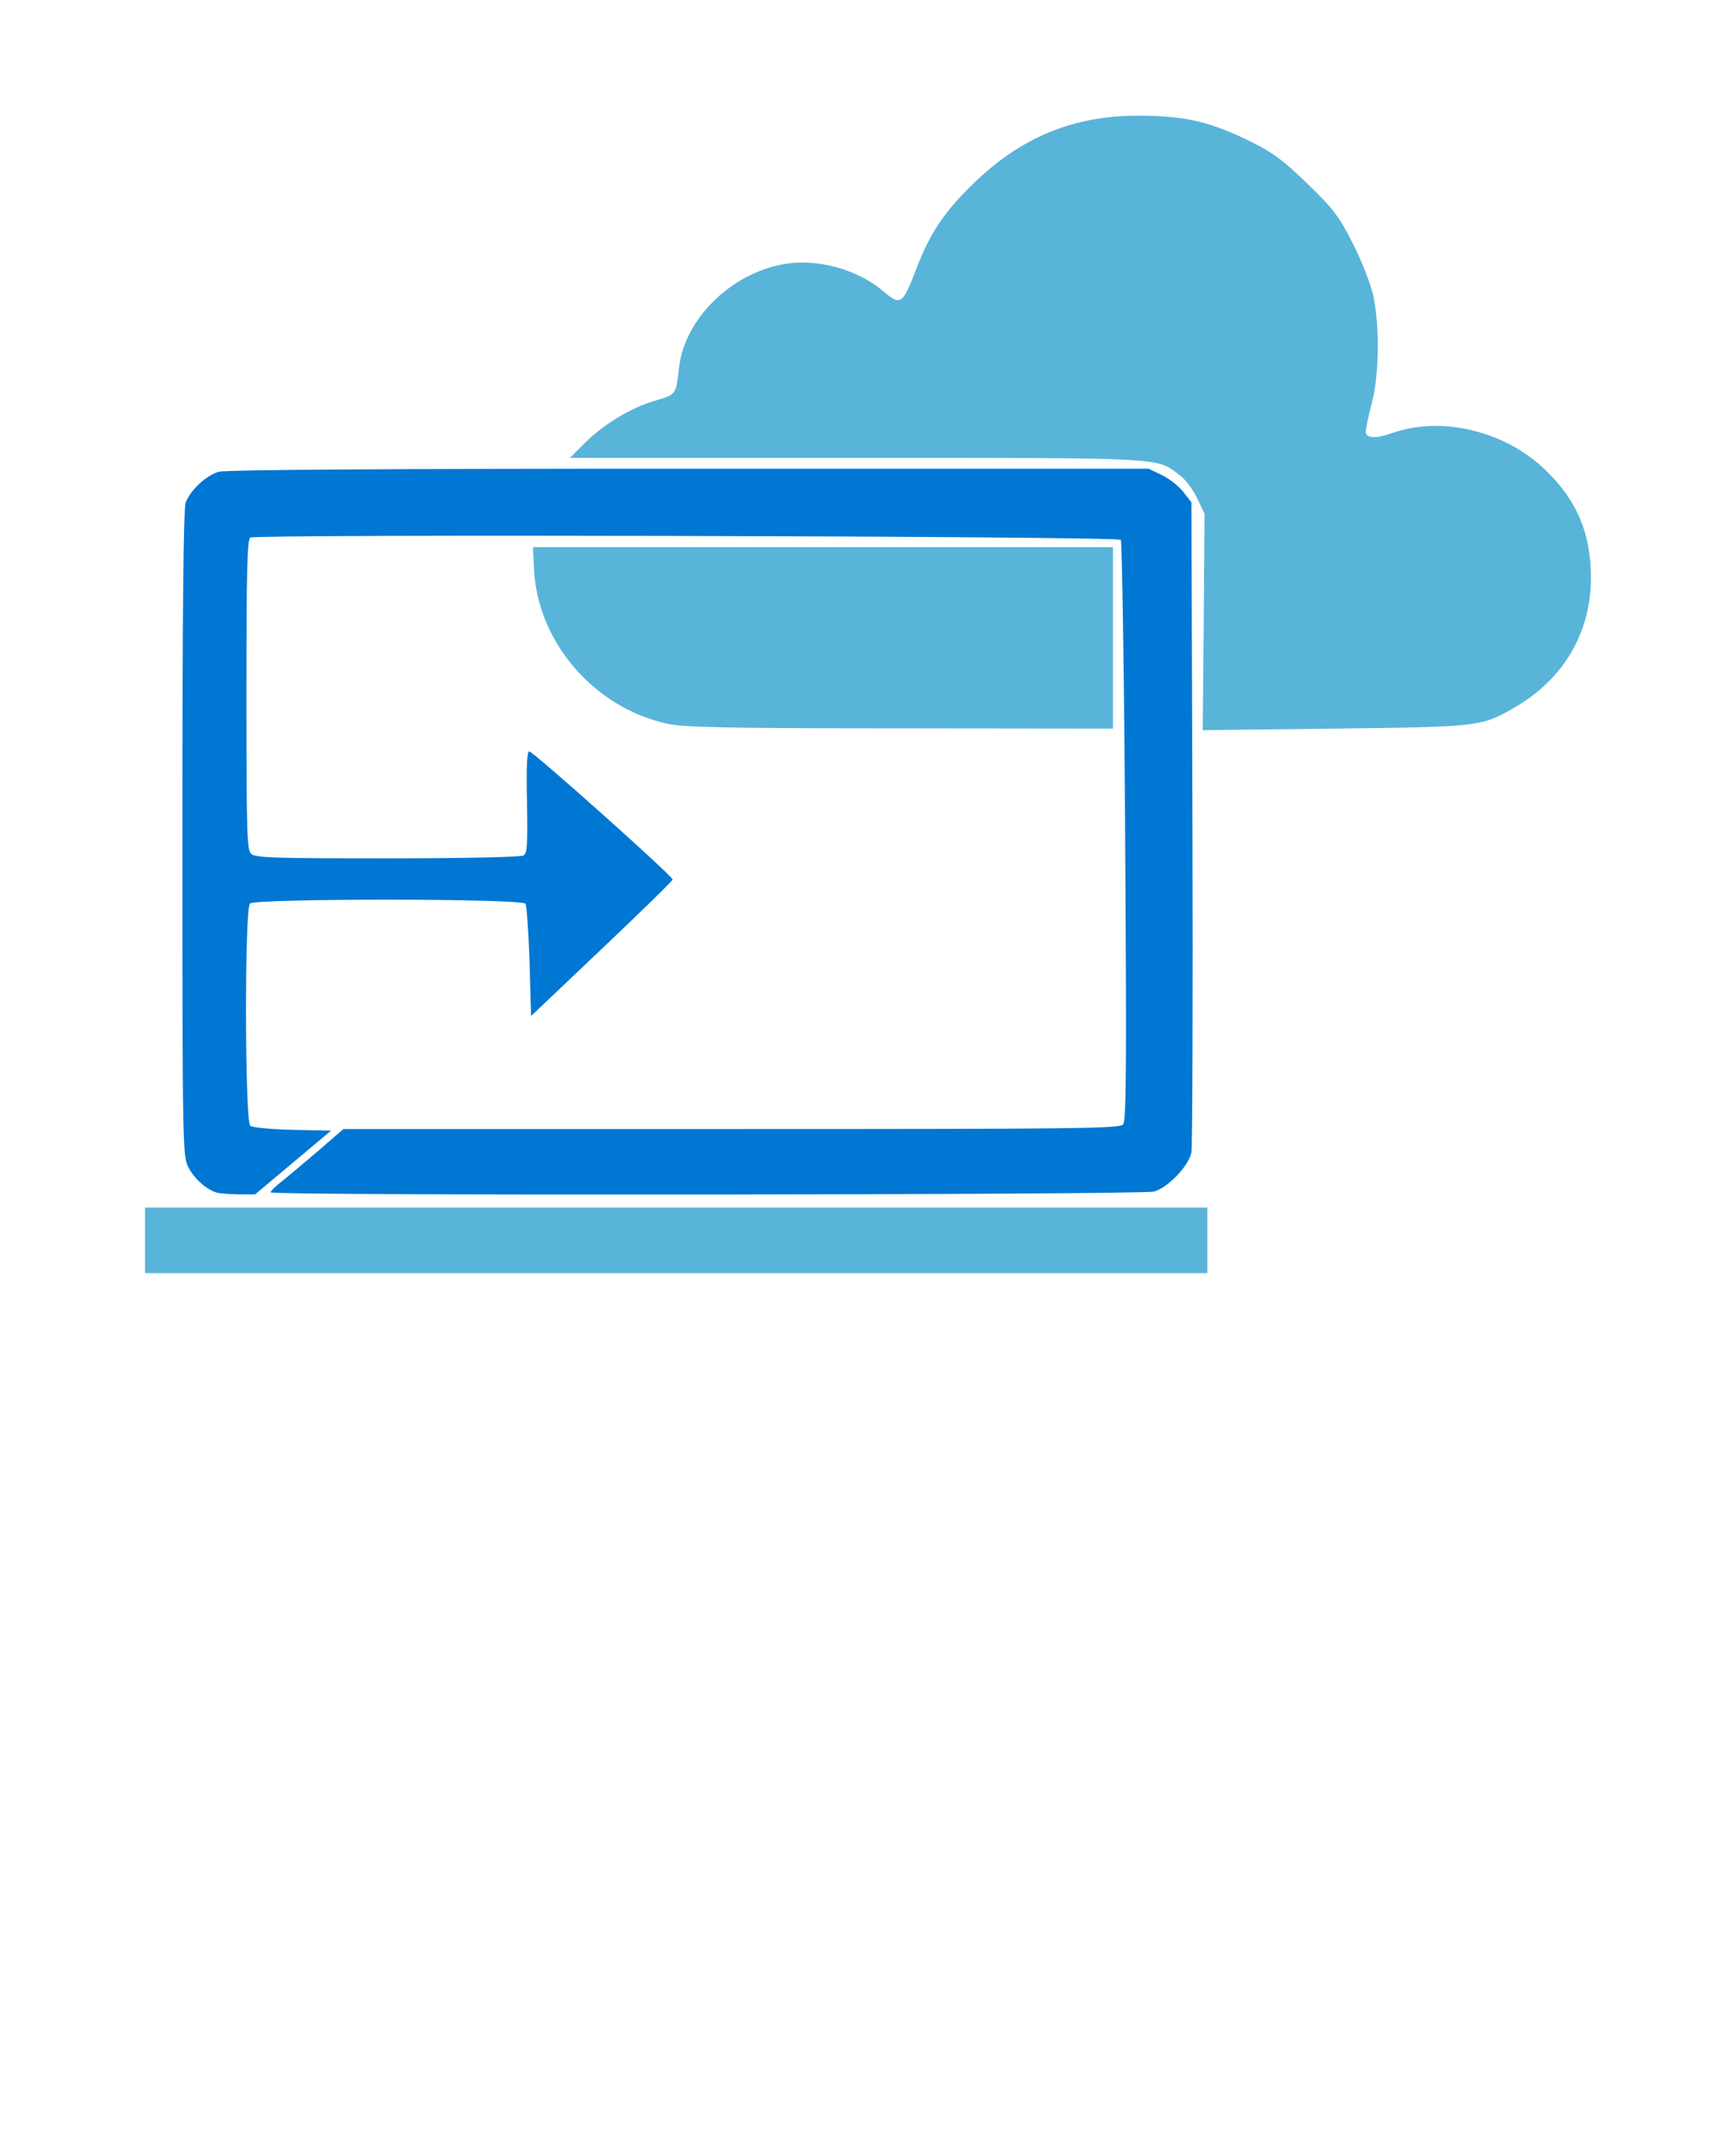 <?xml version="1.0" encoding="UTF-8" standalone="no"?>
<!DOCTYPE svg PUBLIC "-//W3C//DTD SVG 1.1//EN" "http://www.w3.org/Graphics/SVG/1.1/DTD/svg11.dtd">
<!-- Generated by Microsoft Visio, SVG Export Azure LightHouse Projection.svg Page-1 -->
<svg xmlns="http://www.w3.org/2000/svg" xmlns:xlink="http://www.w3.org/1999/xlink" xmlns:ev="http://www.w3.org/2001/xml-events"
		width="0.945in" height="1.165in" viewBox="0 0 68.031 83.906" xml:space="preserve" color-interpolation-filters="sRGB"
		class="st3">
	<style type="text/css">
	<![CDATA[
		.st1 {fill:#59b4d9;stroke:none;stroke-linecap:butt;stroke-width:0.098}
		.st2 {fill:#0077d3;stroke:none;stroke-linecap:butt;stroke-width:0.098}
		.st3 {fill:none;fill-rule:evenodd;font-size:12px;overflow:visible;stroke-linecap:square;stroke-miterlimit:3}
	]]>
	</style>

	<g>
		<title>Page-1</title>
		<g id="group6285-1" transform="translate(5.669,-34.016)">
			<title>Azure LightHouse Projection.6285</title>
			<g id="group6286-2">
				<title>g1535</title>
				<g id="shape6287-3">
					<title>path1557</title>
					<path d="M0 82.62 L0 81.34 L1.4 81.34 C2.49 81.34 20.25 81.34 40.55 81.34 L41.65 81.34 L41.65 82.62 L41.65 83.91
								 L20.83 83.91 L0 83.91 L0 82.62 ZM41.51 58.39 L41.54 54.15 L41.25 53.54 C41.09 53.2 40.78 52.79 40.56
								 52.63 C39.63 51.94 40.13 51.96 27.89 51.96 L16.66 51.96 L17.19 51.43 C17.94 50.67 19 50.02 19.96
								 49.73 C20.84 49.47 20.81 49.51 20.94 48.41 C21.16 46.52 22.96 44.74 25.03 44.37 C26.35 44.13 27.95
								 44.57 28.97 45.45 C29.63 46.01 29.71 45.95 30.26 44.5 C30.79 43.13 31.34 42.31 32.51 41.18 C34.35
								 39.4 36.4 38.55 38.91 38.55 C40.8 38.55 41.79 38.78 43.5 39.64 C44.24 40.01 44.72 40.38 45.6 41.24
								 C46.6 42.21 46.82 42.5 47.36 43.57 C47.71 44.26 48.06 45.16 48.16 45.61 C48.41 46.81 48.39 48.7
								 48.1 49.81 C47.97 50.31 47.86 50.82 47.86 50.93 C47.86 51.2 48.23 51.22 48.92 50.98 C50.85 50.31
								 53.32 50.91 54.89 52.42 C56.15 53.63 56.69 54.92 56.69 56.68 C56.68 58.84 55.6 60.66 53.65 61.77
								 C52.38 62.49 52.33 62.5 46.67 62.57 L41.47 62.63 L41.51 58.39 ZM20.53 62.39 C17.63 61.78 15.39 59.2
								 15.25 56.31 L15.21 55.46 L26.58 55.46 L37.95 55.46 L37.95 59.02 L37.95 62.57 L29.63 62.56 C22.99
								 62.56 21.15 62.52 20.53 62.39 L20.53 62.39 Z" class="st1"/>
				</g>
				<g id="shape6288-5" transform="translate(1.467,-3.026)">
					<title>path1537</title>
					<path d="M1.31 83.77 C0.89 83.62 0.46 83.22 0.24 82.8 C0.01 82.36 0 82.07 0 69.7 C0 61.07 0.04 56.95 0.13 56.73
								 C0.32 56.24 0.95 55.66 1.43 55.53 C1.7 55.45 8.41 55.41 19.86 55.41 L37.88 55.41 L38.4 55.66 C38.68
								 55.79 39.06 56.09 39.24 56.32 L39.56 56.73 L39.6 69.27 C39.62 76.17 39.6 81.99 39.56 82.2 C39.46
								 82.73 38.64 83.59 38.09 83.74 C37.58 83.87 3.46 83.91 3.46 83.77 C3.46 83.72 3.66 83.52 3.91 83.33
								 C4.15 83.14 4.79 82.6 5.33 82.14 L6.31 81.29 L21.52 81.29 C35.12 81.29 36.75 81.27 36.88 81.11 C37.01
								 80.96 37.02 78.75 36.96 69.6 C36.92 63.38 36.84 58.24 36.79 58.2 C36.63 58.05 2.84 57.97 2.66 58.11
								 C2.54 58.21 2.51 59.44 2.51 64.28 C2.51 69.61 2.53 70.34 2.69 70.5 C2.86 70.66 3.51 70.68 8.03 70.68
								 C11.07 70.68 13.26 70.63 13.37 70.57 C13.52 70.48 13.54 70.14 13.51 68.47 C13.48 67.09 13.51 66.49
								 13.6 66.49 C13.75 66.49 19.22 71.37 19.22 71.51 C19.22 71.56 17.97 72.78 16.44 74.23 L13.67 76.86
								 L13.61 74.73 C13.57 73.56 13.5 72.54 13.45 72.46 C13.31 72.25 2.86 72.25 2.65 72.45 C2.43 72.67
								 2.45 80.98 2.66 81.16 C2.75 81.23 3.46 81.3 4.32 81.32 L5.83 81.35 L4.34 82.6 L2.85 83.85 L2.17
								 83.85 C1.8 83.84 1.41 83.81 1.31 83.77 L1.31 83.77 Z" class="st2"/>
				</g>
			</g>
		</g>
	</g>
</svg>
